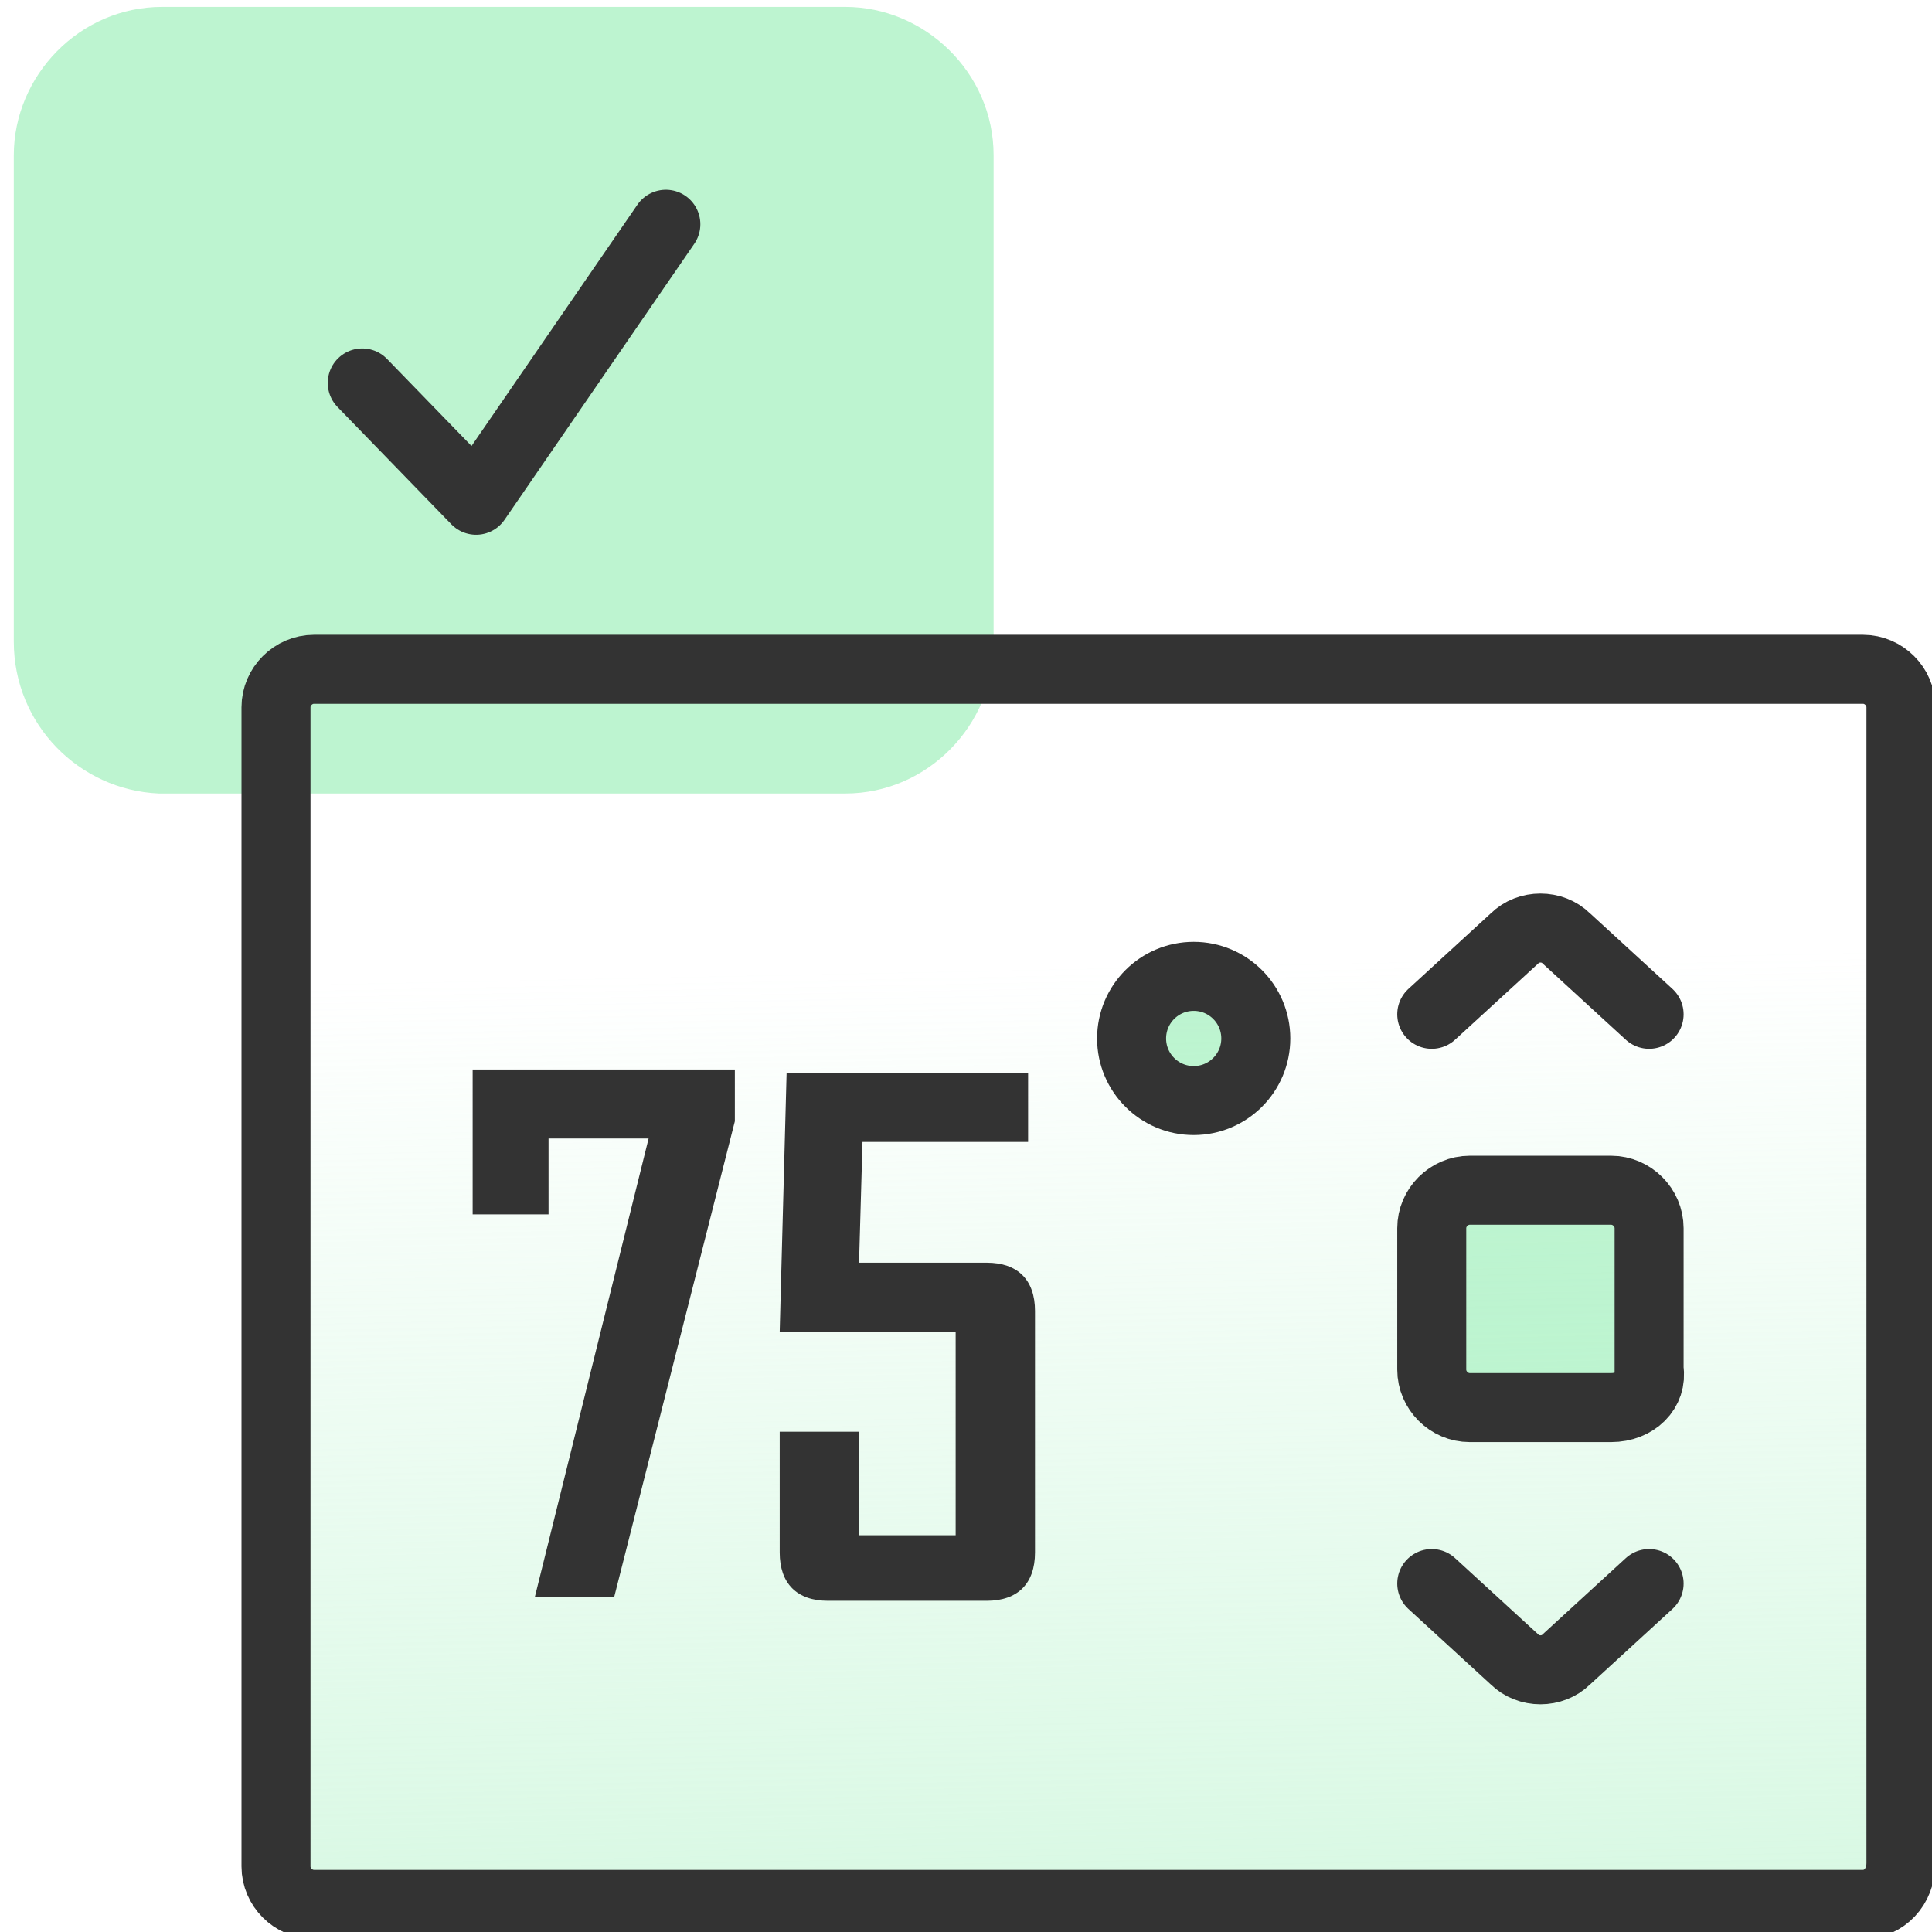 <?xml version="1.0" encoding="utf-8"?>
<!-- Generator: Adobe Illustrator 21.1.0, SVG Export Plug-In . SVG Version: 6.00 Build 0)  -->
<svg version="1.1" id="Layer_1" xmlns="http://www.w3.org/2000/svg" xmlns:xlink="http://www.w3.org/1999/xlink" x="0px" y="0px"
	 width="56px" height="56px" viewBox="0 0 56 56" style="enable-background:new 0 0 56 56;" xml:space="preserve">
<style type="text/css">
	.st0{fill:#BDF4D0;}
	.st1{fill:url(#SVGID_1_);}
	.st2{fill:none;stroke:#333333;stroke-width:2;stroke-linecap:round;stroke-linejoin:round;}
	.st3{fill:#333333;}
	.st4{fill:none;stroke:#333333;stroke-width:2;stroke-miterlimit:10;}
	.st5{fill:none;stroke:#333333;stroke-width:2;stroke-linecap:round;stroke-miterlimit:10;}
</style>
<path class="st0" d="M46.7,40.8h-4.1c-0.6,0-1.1-0.5-1.1-1.1v-4.1c0-0.6,0.5-1.1,1.1-1.1h4.1c0.6,0,1.1,0.5,1.1,1.1v4.1
	C47.9,40.3,47.4,40.8,46.7,40.8z"/>
<circle class="st0" cx="34.6" cy="30.1" r="1.8"/>
<linearGradient id="SVGID_1_" gradientUnits="userSpaceOnUse" x1="32.179" y1="-19.904" x2="31.23" y2="26.527" gradientTransform="matrix(1 0 0 -1 0 54.52)">
	<stop  offset="0" style="stop-color:#BDF4D0"/>
	<stop  offset="1" style="stop-color:#BDF4D0;stop-opacity:0"/>
</linearGradient>
<path class="st1" d="M8,19.6h46.9v35.9H10.6c-1.4,0-2.6-1.2-2.6-2.6V19.6"/>
<path class="st0" d="M0.4,18.6V4.5c0-2.3,1.9-4.3,4.3-4.3h19.8c2.3,0,4.3,1.9,4.3,4.3v14.2c0,2.3-1.9,4.3-4.3,4.3H4.6
	C2.3,22.9,0.4,21,0.4,18.6z"/>
<path class="st2" d="M10.5,11.1l3.3,3.4l5.5-8"/>
<g>
	<path class="st3" d="M21.3,32.5l-3.5,13.8h-2.3L18.8,33h-2.9v2.2h-2.2V31h7.6V32.5z"/>
	<path class="st3" d="M30,45c0,0.9-0.5,1.4-1.4,1.4H24c-0.9,0-1.4-0.5-1.4-1.4v-3.5h2.3v3h2.8v-5.9h-5.1l0.2-7.5h7v2H25l-0.1,3.5
		h3.7c0.9,0,1.4,0.5,1.4,1.4V45z"/>
</g>
<path class="st4" d="M46.7,40.8h-4.1c-0.6,0-1.1-0.5-1.1-1.1v-4.1c0-0.6,0.5-1.1,1.1-1.1h4.1c0.6,0,1.1,0.5,1.1,1.1v4.1
	C47.9,40.3,47.4,40.8,46.7,40.8z"/>
<path class="st5" d="M41.5,29.4l2.4-2.2c0.4-0.4,1.1-0.4,1.5,0l2.4,2.2"/>
<path class="st5" d="M41.5,45.9l2.4,2.2c0.4,0.4,1.1,0.4,1.5,0l2.4-2.2"/>
<path class="st2" d="M54,55.2H9.1c-0.6,0-1.1-0.5-1.1-1.1V20.5c0-0.6,0.5-1.1,1.1-1.1H54c0.6,0,1.1,0.5,1.1,1.1v33.5
	C55.1,54.7,54.6,55.2,54,55.2z"/>
<circle class="st2" cx="34.6" cy="30.1" r="1.8"/>
</svg>
